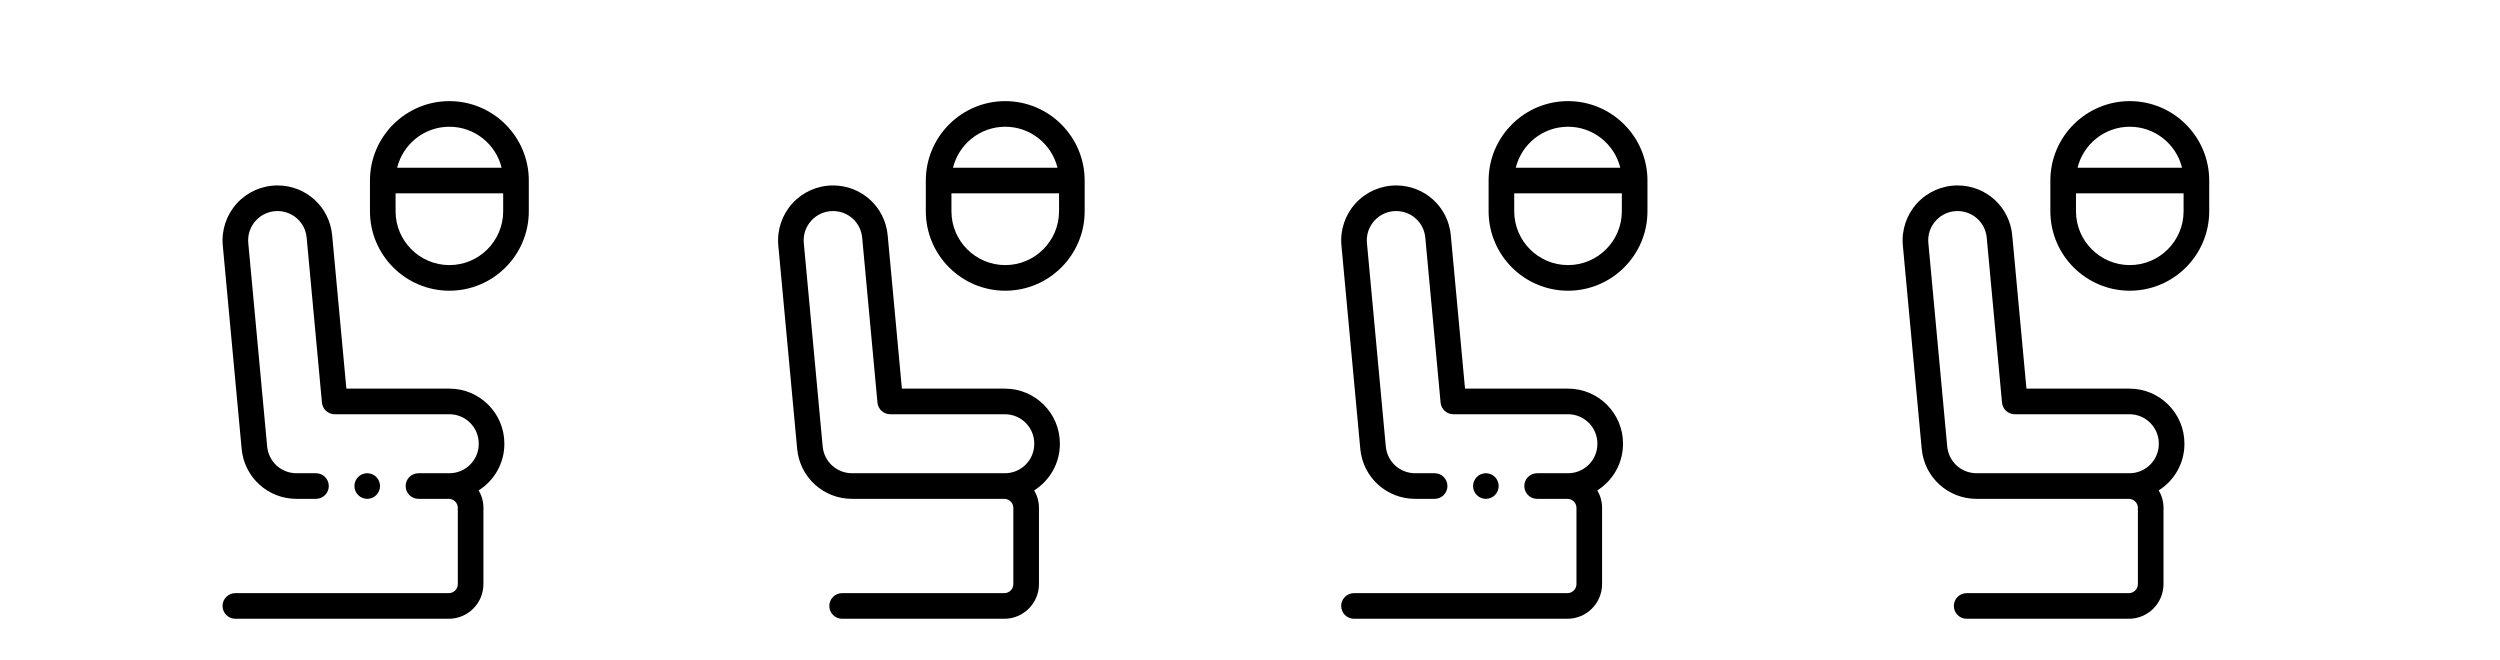 <?xml version="1.0" encoding="utf-8"?>
<svg viewBox="0 0 500 132" xmlns="http://www.w3.org/2000/svg">
  <path d="M 89.887 77.725 L 69.275 77.725 L 66.432 47.059 C 65.906 41.374 61.203 37.088 55.494 37.088 C 52.411 37.088 49.452 38.395 47.374 40.673 C 45.298 42.951 44.27 46.018 44.555 49.089 L 48.329 89.766 C 48.858 95.469 53.577 99.77 59.305 99.77 L 63.196 99.77 C 64.611 99.77 65.757 98.622 65.757 97.208 C 65.757 95.794 64.611 94.646 63.196 94.646 L 59.305 94.646 C 56.239 94.646 53.715 92.344 53.431 89.292 L 49.657 48.615 C 49.503 46.954 50.037 45.358 51.162 44.126 C 52.287 42.892 53.825 42.212 55.494 42.212 C 58.54 42.212 61.05 44.5 61.331 47.533 L 64.388 80.523 C 64.511 81.841 65.616 82.849 66.939 82.849 L 89.887 82.849 C 93.118 82.849 95.748 85.478 95.748 88.71 L 95.748 88.783 C 95.748 92.016 93.118 94.646 89.887 94.646 L 83.692 94.646 C 82.277 94.646 81.129 95.794 81.129 97.207 C 81.129 98.622 82.277 99.77 83.692 99.77 L 89.753 99.77 C 90.751 99.77 91.562 100.581 91.562 101.579 L 91.562 116.817 C 91.562 117.817 90.751 118.628 89.753 118.628 L 47.069 118.628 C 45.654 118.628 44.507 119.774 44.507 121.189 C 44.507 122.604 45.654 123.752 47.069 123.752 L 89.753 123.752 C 93.577 123.752 96.687 120.641 96.687 116.817 L 96.687 101.579 C 96.687 100.302 96.339 99.105 95.734 98.076 C 98.819 96.129 100.873 92.693 100.873 88.783 L 100.873 88.71 C 100.873 82.653 95.945 77.725 89.887 77.725 Z M 89.887 77.725" style=""/>
  <path d="M 89.877 20.224 C 81.118 20.224 73.992 27.35 73.992 36.109 L 73.992 42.257 C 73.992 51.017 81.118 58.142 89.877 58.142 C 98.636 58.142 105.762 51.017 105.762 42.257 L 105.762 36.109 C 105.762 27.35 98.636 20.224 89.877 20.224 Z M 89.877 25.348 C 94.928 25.348 99.174 28.847 100.326 33.546 L 79.428 33.546 C 80.58 28.846 84.825 25.348 89.877 25.348 Z M 89.877 53.018 C 83.943 53.018 79.116 48.191 79.116 42.257 L 79.116 38.67 L 100.637 38.67 L 100.637 42.257 C 100.637 48.191 95.81 53.018 89.877 53.018 Z M 89.877 53.018" style=""/>
  <path d="M 200.991 77.725 L 180.379 77.725 L 177.536 47.059 C 177.01 41.374 172.307 37.088 166.598 37.088 C 163.515 37.088 160.556 38.395 158.479 40.673 C 156.402 42.951 155.374 46.018 155.659 49.089 L 159.432 89.766 C 159.961 95.469 164.681 99.77 170.409 99.77 L 200.857 99.77 C 201.855 99.77 202.667 100.581 202.667 101.579 L 202.667 116.818 C 202.667 117.817 201.855 118.628 200.857 118.628 L 168.421 118.628 C 167.006 118.628 165.859 119.774 165.859 121.189 C 165.859 122.604 167.006 123.753 168.421 123.753 L 200.857 123.753 C 204.681 123.753 207.792 120.641 207.792 116.818 L 207.792 101.579 C 207.792 100.302 207.443 99.105 206.838 98.076 C 209.922 96.129 211.976 92.693 211.976 88.783 L 211.976 88.71 C 211.976 82.653 207.048 77.725 200.991 77.725 Z M 206.852 88.783 C 206.852 92.016 204.222 94.646 200.991 94.646 L 170.409 94.646 C 167.343 94.646 164.818 92.344 164.535 89.292 L 160.761 48.615 C 160.607 46.953 161.141 45.358 162.265 44.125 C 163.391 42.892 164.929 42.212 166.598 42.212 C 169.643 42.212 172.154 44.499 172.435 47.533 L 175.492 80.523 C 175.615 81.841 176.72 82.849 178.043 82.849 L 200.991 82.849 C 204.222 82.849 206.852 85.478 206.852 88.71 Z M 206.852 88.783" style=""/>
  <path d="M 201.048 20.224 C 192.29 20.224 185.164 27.35 185.164 36.109 L 185.164 42.257 C 185.164 51.017 192.29 58.142 201.048 58.142 C 209.807 58.142 216.933 51.017 216.933 42.257 L 216.933 36.109 C 216.933 27.35 209.807 20.224 201.048 20.224 Z M 201.048 25.348 C 206.099 25.348 210.346 28.847 211.499 33.546 L 190.599 33.546 C 191.751 28.846 195.998 25.348 201.048 25.348 Z M 201.048 53.018 C 195.115 53.018 190.288 48.191 190.288 42.257 L 190.288 38.67 L 211.645 38.67 C 211.701 38.67 211.755 38.666 211.809 38.663 L 211.809 42.257 C 211.809 48.191 206.983 53.018 201.048 53.018 Z M 201.048 53.018" style=""/>
  <path d="M 75.256 99.02 C 75.731 98.541 76.006 97.883 76.006 97.208 C 76.006 96.533 75.731 95.874 75.256 95.395 C 74.779 94.918 74.118 94.646 73.444 94.646 C 72.771 94.646 72.109 94.918 71.633 95.395 C 71.156 95.874 70.883 96.533 70.883 97.208 C 70.883 97.883 71.155 98.541 71.633 99.02 C 72.109 99.496 72.771 99.771 73.444 99.771 C 74.118 99.771 74.779 99.496 75.256 99.02 Z M 75.256 99.02" style=""/>
  <path d="M 313.616 77.725 L 293.005 77.725 L 290.161 47.059 C 289.636 41.374 284.932 37.088 279.224 37.088 C 276.141 37.088 273.181 38.395 271.104 40.673 C 269.028 42.951 267.999 46.019 268.285 49.089 L 272.058 89.766 C 272.587 95.469 277.306 99.77 283.035 99.77 L 286.926 99.77 C 288.34 99.77 289.487 98.622 289.487 97.209 C 289.487 95.794 288.34 94.646 286.926 94.646 L 283.035 94.646 C 279.969 94.646 277.444 92.344 277.161 89.292 L 273.387 48.615 C 273.233 46.954 273.767 45.358 274.891 44.126 C 276.017 42.892 277.554 42.212 279.224 42.212 C 282.269 42.212 284.78 44.5 285.061 47.533 L 288.118 80.524 C 288.241 81.841 289.346 82.849 290.669 82.849 L 313.616 82.849 C 316.848 82.849 319.478 85.478 319.478 88.711 L 319.478 88.783 C 319.478 92.016 316.848 94.646 313.616 94.646 L 307.421 94.646 C 306.006 94.646 304.859 95.794 304.859 97.207 C 304.859 98.622 306.006 99.77 307.421 99.77 L 313.483 99.77 C 314.481 99.77 315.292 100.581 315.292 101.579 L 315.292 116.817 C 315.292 117.817 314.481 118.628 313.483 118.628 L 270.798 118.628 C 269.383 118.628 268.237 119.774 268.237 121.189 C 268.237 122.604 269.383 123.752 270.798 123.752 L 313.483 123.752 C 317.307 123.752 320.416 120.641 320.416 116.817 L 320.416 101.579 C 320.416 100.302 320.069 99.105 319.464 98.076 C 322.548 96.129 324.602 92.693 324.602 88.783 L 324.602 88.711 C 324.602 82.653 319.675 77.725 313.616 77.725 Z M 313.616 77.725" style=""/>
  <path d="M 313.607 20.224 C 304.848 20.224 297.722 27.35 297.722 36.109 L 297.722 42.257 C 297.722 51.017 304.848 58.143 313.607 58.143 C 322.366 58.143 329.491 51.017 329.491 42.257 L 329.491 36.109 C 329.491 27.35 322.366 20.224 313.607 20.224 Z M 313.607 25.348 C 318.657 25.348 322.904 28.847 324.056 33.546 L 303.157 33.546 C 304.309 28.846 308.555 25.348 313.607 25.348 Z M 313.607 53.018 C 307.673 53.018 302.845 48.191 302.845 42.257 L 302.845 38.67 L 324.367 38.67 L 324.367 42.257 C 324.367 48.191 319.54 53.018 313.607 53.018 Z M 313.607 53.018" style=""/>
  <path d="M 425.9 77.725 L 405.289 77.725 L 402.445 47.059 C 401.92 41.374 397.216 37.088 391.508 37.088 C 388.425 37.088 385.465 38.395 383.389 40.673 C 381.311 42.951 380.283 46.018 380.569 49.089 L 384.342 89.766 C 384.871 95.469 389.59 99.77 395.318 99.77 L 425.767 99.77 C 426.765 99.77 427.577 100.581 427.577 101.579 L 427.577 116.818 C 427.577 117.817 426.765 118.628 425.767 118.628 L 393.331 118.628 C 391.916 118.628 390.769 119.774 390.769 121.189 C 390.769 122.604 391.916 123.753 393.331 123.753 L 425.767 123.753 C 429.59 123.753 432.701 120.641 432.701 116.818 L 432.701 101.579 C 432.701 100.302 432.353 99.105 431.748 98.076 C 434.832 96.129 436.886 92.693 436.886 88.783 L 436.886 88.71 C 436.886 82.653 431.958 77.725 425.9 77.725 Z M 431.762 88.783 C 431.762 92.016 429.132 94.646 425.9 94.646 L 395.318 94.646 C 392.252 94.646 389.728 92.344 389.445 89.292 L 385.671 48.615 C 385.517 46.953 386.051 45.358 387.175 44.125 C 388.301 42.892 389.838 42.212 391.508 42.212 C 394.553 42.212 397.064 44.499 397.345 47.533 L 400.402 80.523 C 400.525 81.841 401.63 82.849 402.953 82.849 L 425.9 82.849 C 429.132 82.849 431.762 85.478 431.762 88.71 Z M 431.762 88.783" style=""/>
  <path d="M 425.958 20.224 C 417.199 20.224 410.073 27.35 410.073 36.109 L 410.073 42.257 C 410.073 51.017 417.199 58.142 425.958 58.142 C 434.717 58.142 441.843 51.017 441.843 42.257 L 441.843 36.109 C 441.843 27.35 434.717 20.224 425.958 20.224 Z M 425.958 25.348 C 431.009 25.348 435.255 28.847 436.409 33.546 L 415.509 33.546 C 416.661 28.846 420.908 25.348 425.958 25.348 Z M 425.958 53.018 C 420.025 53.018 415.198 48.191 415.198 42.257 L 415.198 38.67 L 436.555 38.67 C 436.61 38.67 436.665 38.666 436.718 38.663 L 436.718 42.257 C 436.718 48.191 431.892 53.018 425.958 53.018 Z M 425.958 53.018" style=""/>
  <path d="M 298.985 99.02 C 299.461 98.541 299.736 97.883 299.736 97.209 C 299.736 96.533 299.461 95.874 298.985 95.395 C 298.509 94.918 297.847 94.646 297.174 94.646 C 296.501 94.646 295.839 94.918 295.363 95.395 C 294.886 95.874 294.612 96.533 294.612 97.209 C 294.612 97.883 294.885 98.541 295.363 99.02 C 295.839 99.497 296.501 99.771 297.174 99.771 C 297.847 99.771 298.509 99.497 298.985 99.02 Z M 298.985 99.02" style=""/>
</svg>